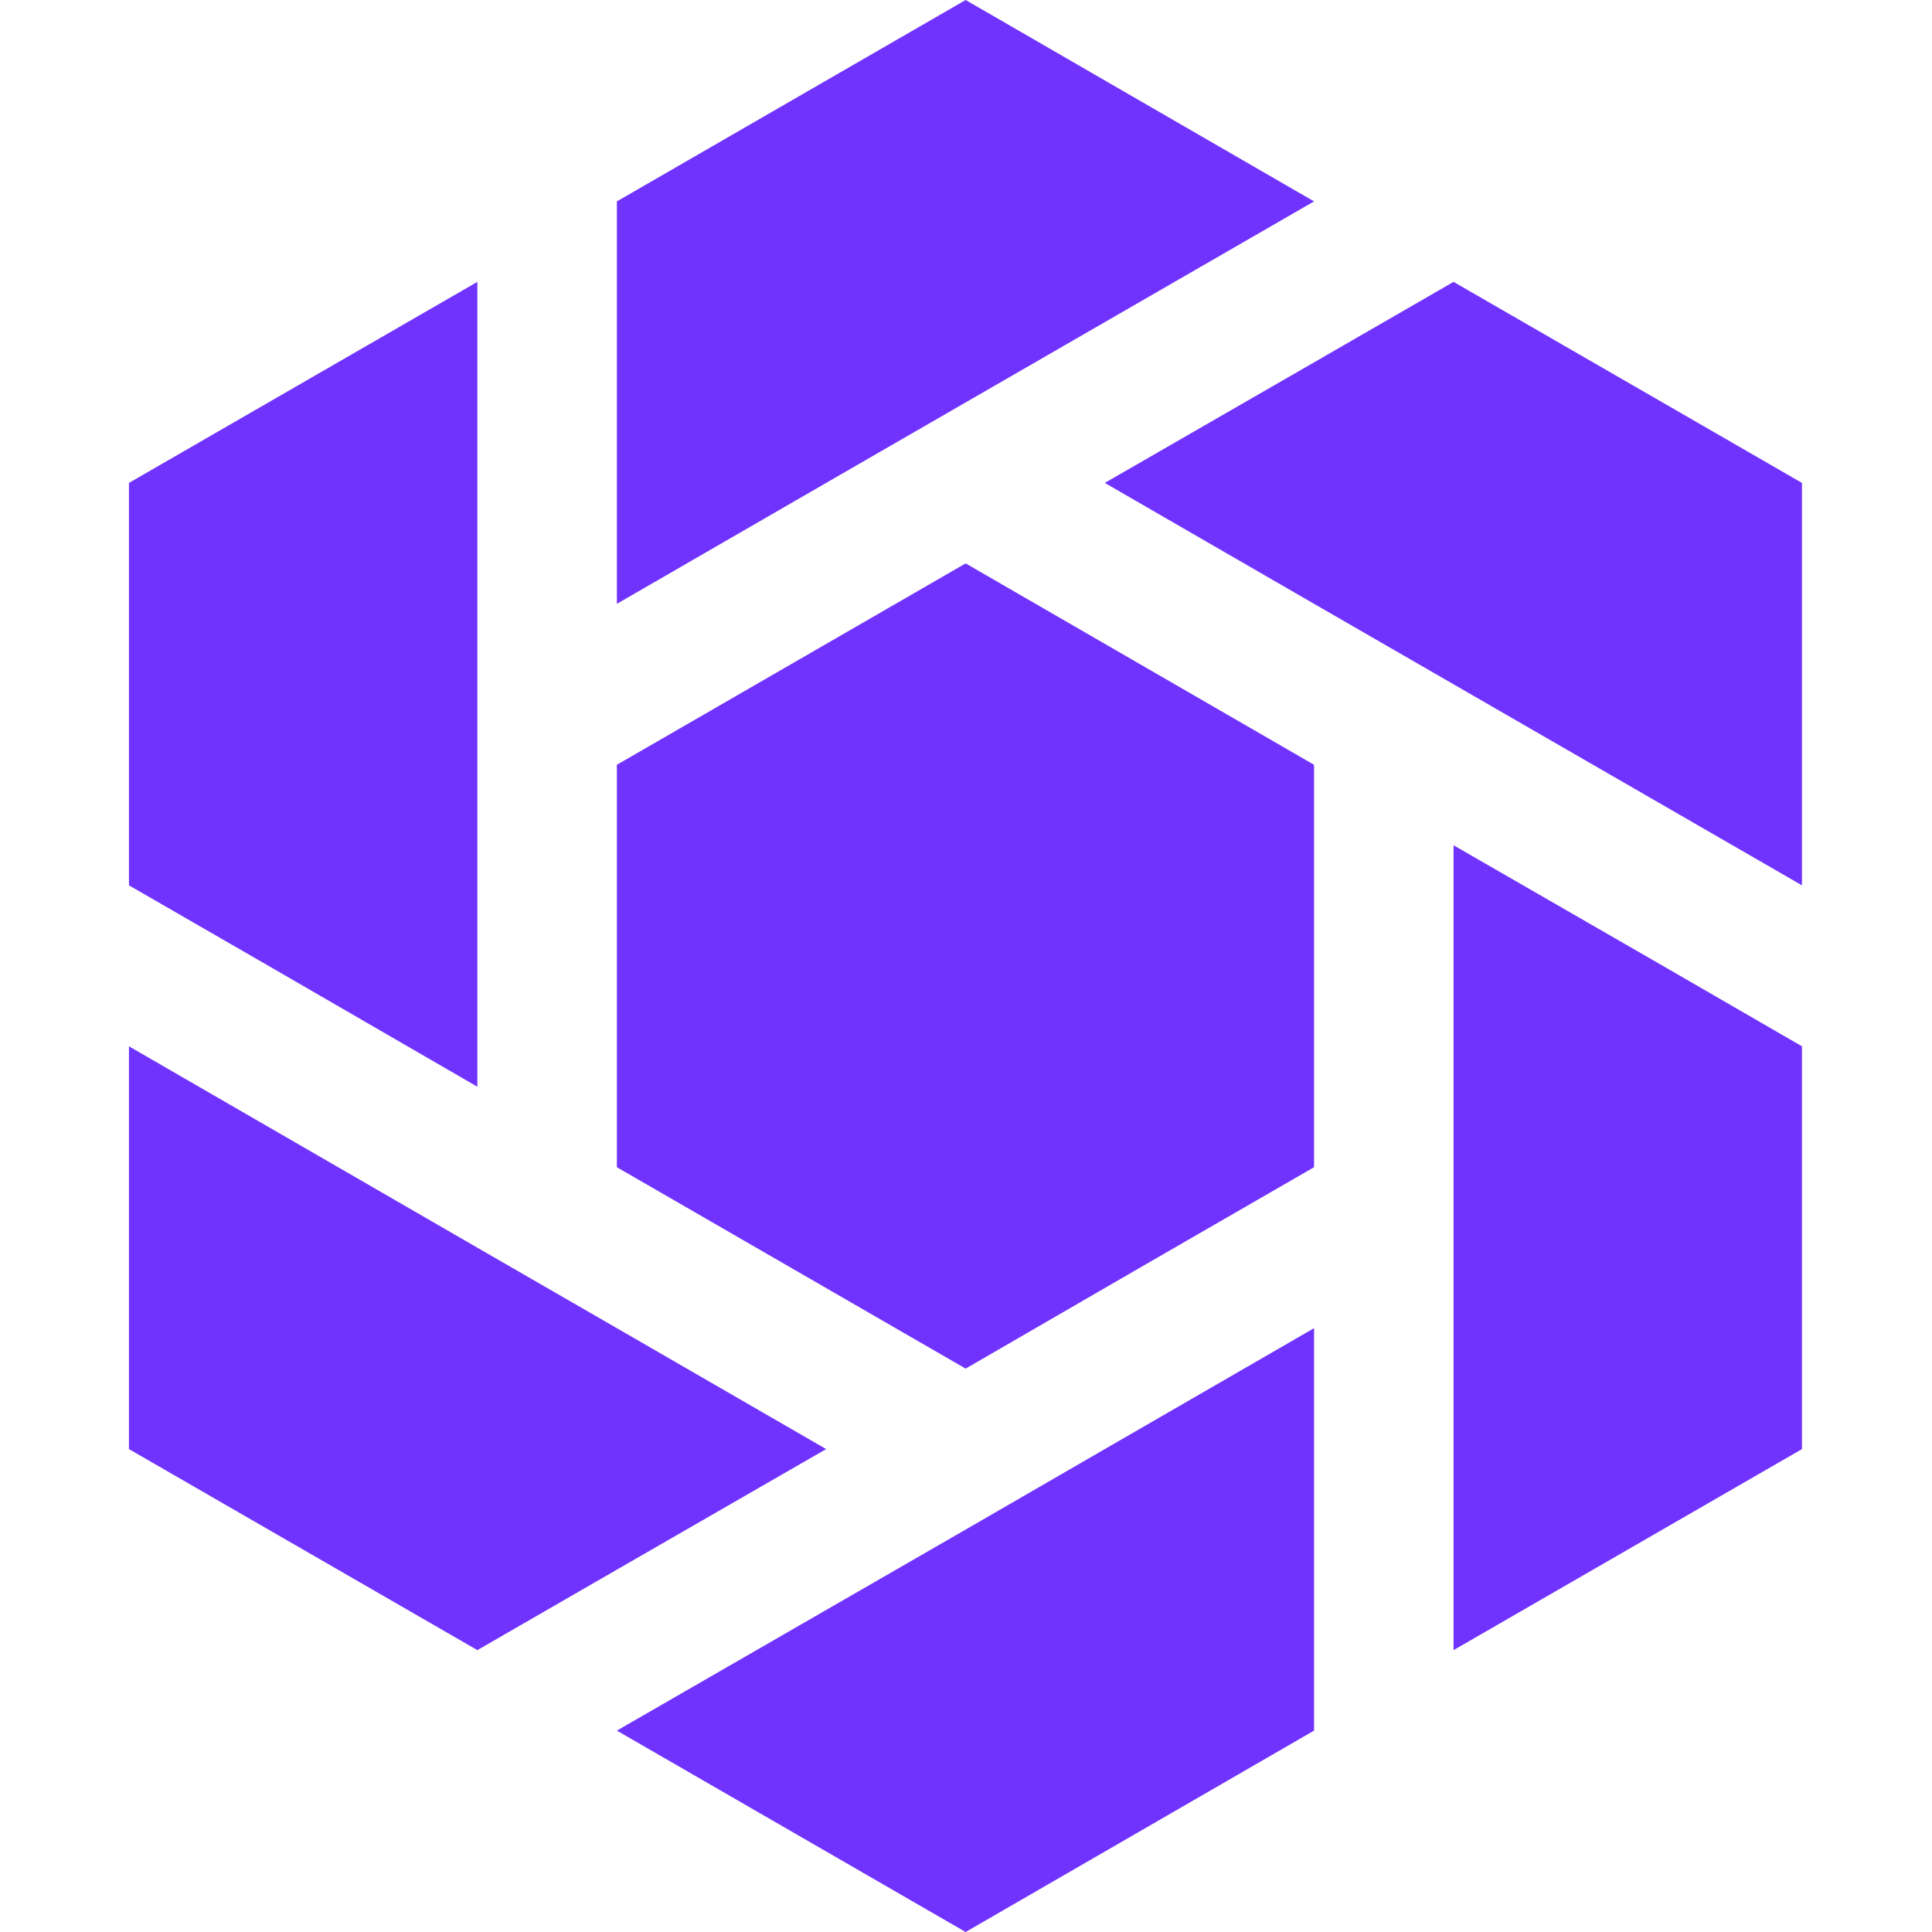 <?xml version="1.0" ?>
<svg xmlns="http://www.w3.org/2000/svg" viewBox="0 0 54.01 54.01">
	<style>
		.cls1 { fill: #7033fd; }
	</style>
	<g transform="translate(3.605, 0)">
		<path name="logo" d="M37.03 7.88l-3.9 2.25-5.85 3.37 5.85 3.38 3.9 2.25 9.74 5.62V13.5l-9.74-5.62zM23.39 0l-9.75 5.63v11.25l5.85-3.38 3.9-2.25 9.74-5.62L23.39 0zM0 13.5v11.25L3.9 27l5.84 3.38V7.88L0 13.5zM13.64 37.13l-3.9-2.25L0 29.25v11.26l9.74 5.62 3.9-2.25 5.85-3.37-5.85-3.38zM27.28 40.51l-3.89 2.25-9.75 5.62 9.75 5.63 9.74-5.63V37.13l-5.85 3.38zM42.88 27l-5.85-3.37v22.5l9.74-5.62V29.25L42.88 27zM28.26 35.44l4.87-2.81V21.38l-9.74-5.63-9.75 5.63v11.25l9.75 5.63 4.87-2.82z" class="cls1"/>
	</g>
</svg>